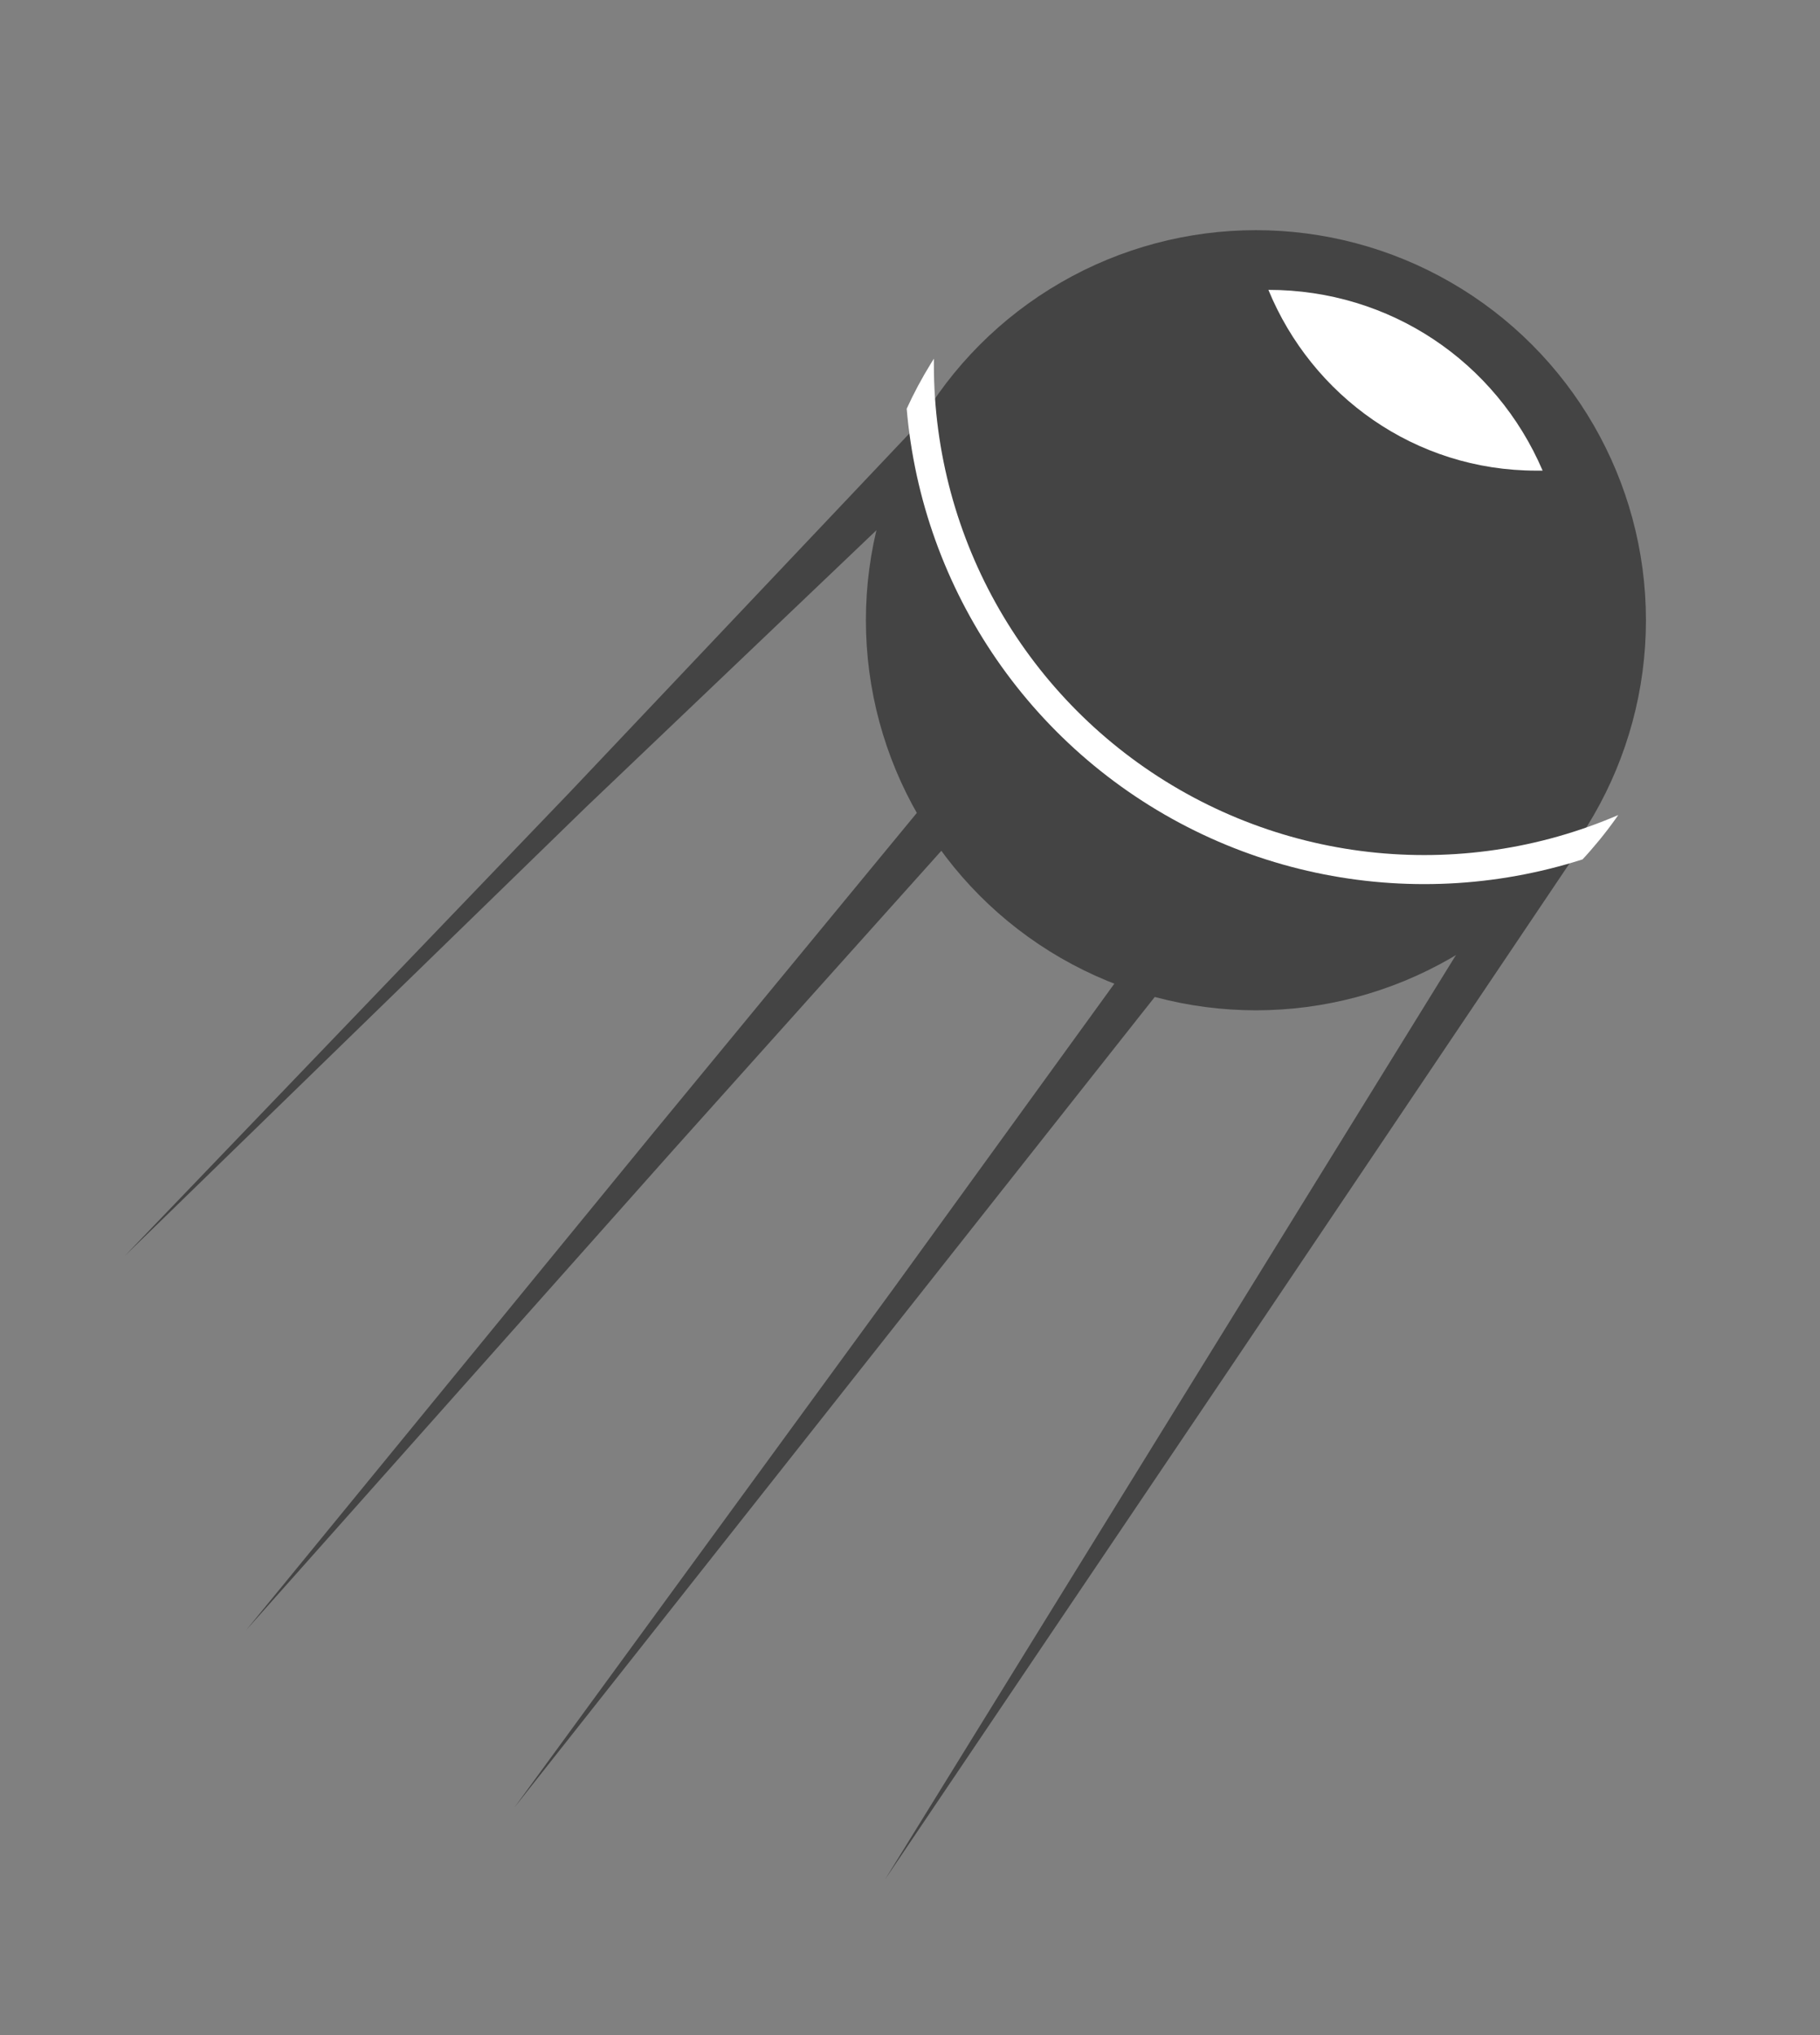 <svg xmlns="http://www.w3.org/2000/svg" xmlns:xlink="http://www.w3.org/1999/xlink" width="58.4" height="65.3" viewBox="0 34.7 58.4 65.3" enable-background="new 0 34.7 58.4 65.3"><rect x="0" y="34.7" width="58.4" height="65.3" fill="#808080" stroke="none"/><polygon points="7.9,87 21,71 34.1,55.1 34.7,55.6 35.4,56.2 21.6,71.6" fill="#444"/><polygon points="16.5,92.7 28.7,76 40.8,59.3 41.5,59.8 42.1,60.3 29.3,76.5" fill="#444"/><polygon points="4,75 18.3,60.1 32.5,45.1 33.2,45.7 33.8,46.3 18.8,60.6" fill="#444"/><polygon points="28.4,95 38.9,78 49.4,61 50.1,61.4 50.7,61.9 39.6,78.4" fill="#444"/><circle cx="40.3" cy="54.6" r="9.5" fill="#444" stroke="#444" stroke-miterlimit="10"/><circle cx="40.3" cy="54.6" r="9.5" fill="#444" stroke="#444" stroke-width="6.03" stroke-miterlimit="10"/><defs><circle id="a" cx="41.1" cy="53.3" r="13.2"/></defs><clipPath id="b"><use xlink:href="#a" overflow="visible"/></clipPath><circle cx="45.7" cy="46.4" r="16.2" stroke="#fff" stroke-width=".932" stroke-miterlimit="10" fill="none" clip-path="url(#b)"/><path d="M40.7 44c1.4 3.4 4.7 5.8 8.6 5.8h.2c-1.5-3.5-4.9-5.8-8.8-5.8z" fill="#fff"/></svg>